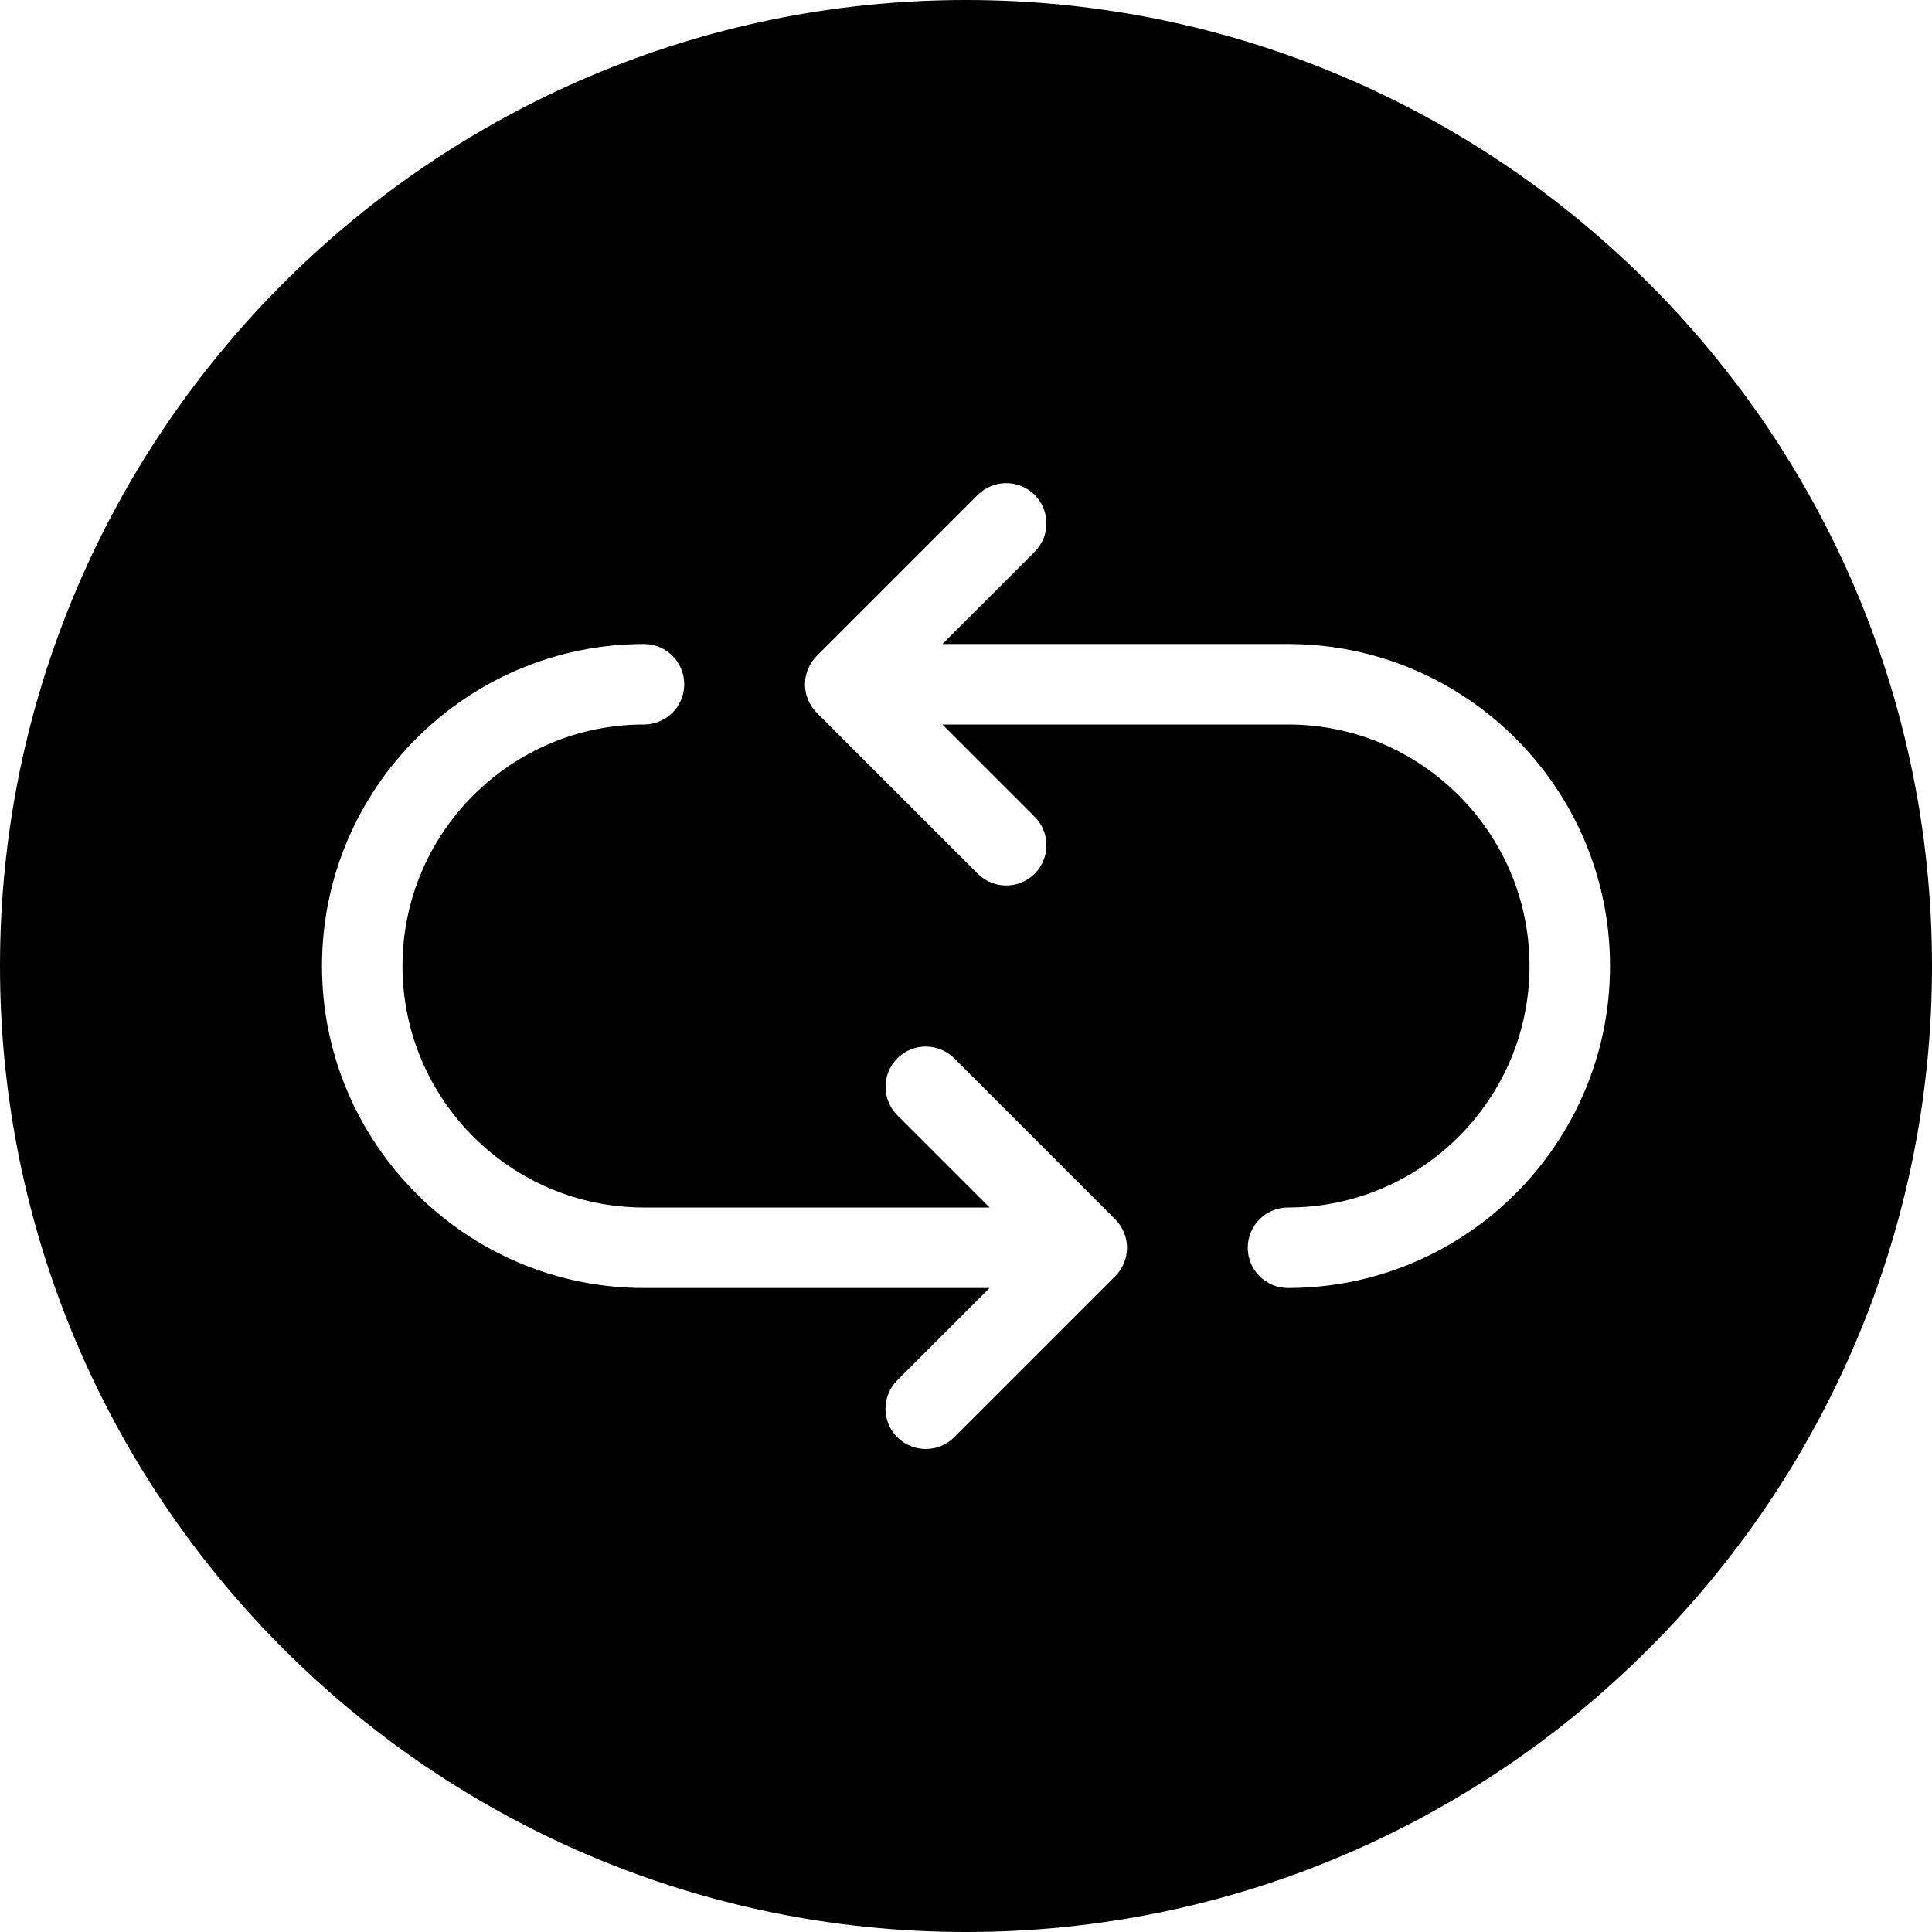<?xml version="1.0" encoding="iso-8859-1"?>
<!-- Generator: Adobe Illustrator 19.0.0, SVG Export Plug-In . SVG Version: 6.00 Build 0)  -->
<svg version="1.1" id="Layer_1" xmlns="http://www.w3.org/2000/svg" xmlns:xlink="http://www.w3.org/1999/xlink" x="0px" y="0px"
	 viewBox="0 0 24 24" style="enable-background:new 0 0 24 24;" xml:space="preserve">
<g>
	<g>
		<path d="M12,0C5.383,0,0,5.383,0,12s5.383,12,12,12s12-5.383,12-12S18.617,0,12,0z M13.962,15.691
			c-0.026,0.061-0.063,0.117-0.109,0.163l-1.999,1.999C11.756,17.951,11.628,18,11.5,18s-0.256-0.049-0.354-0.146
			c-0.195-0.195-0.195-0.512,0-0.707L12.293,16H8c-2.206,0-4-1.794-4-4s1.794-4,4-4c0.276,0,0.5,0.224,0.5,0.5S8.276,9,8,9
			c-1.654,0-3,1.346-3,3s1.346,3,3,3h4.293l-1.146-1.146c-0.195-0.195-0.195-0.512,0-0.707c0.195-0.195,0.512-0.195,0.707,0
			l1.999,1.999c0.046,0.046,0.083,0.102,0.109,0.163C14.013,15.431,14.013,15.569,13.962,15.691z M16,16c-0.276,0-0.5-0.224-0.5-0.5
			S15.724,15,16,15c1.654,0,3-1.346,3-3s-1.346-3-3-3h-4.293l1.146,1.146c0.195,0.195,0.195,0.512,0,0.707
			C12.756,10.951,12.628,11,12.5,11s-0.256-0.049-0.354-0.146l-1.999-1.999c-0.046-0.046-0.083-0.102-0.109-0.163
			c-0.051-0.122-0.051-0.26,0-0.382c0.025-0.062,0.062-0.117,0.109-0.163l1.999-1.999c0.195-0.195,0.512-0.195,0.707,0
			c0.195,0.195,0.195,0.512,0,0.707L11.707,8H16c2.206,0,4,1.794,4,4S18.206,16,16,16z"/>
	</g>
</g>
</svg>
